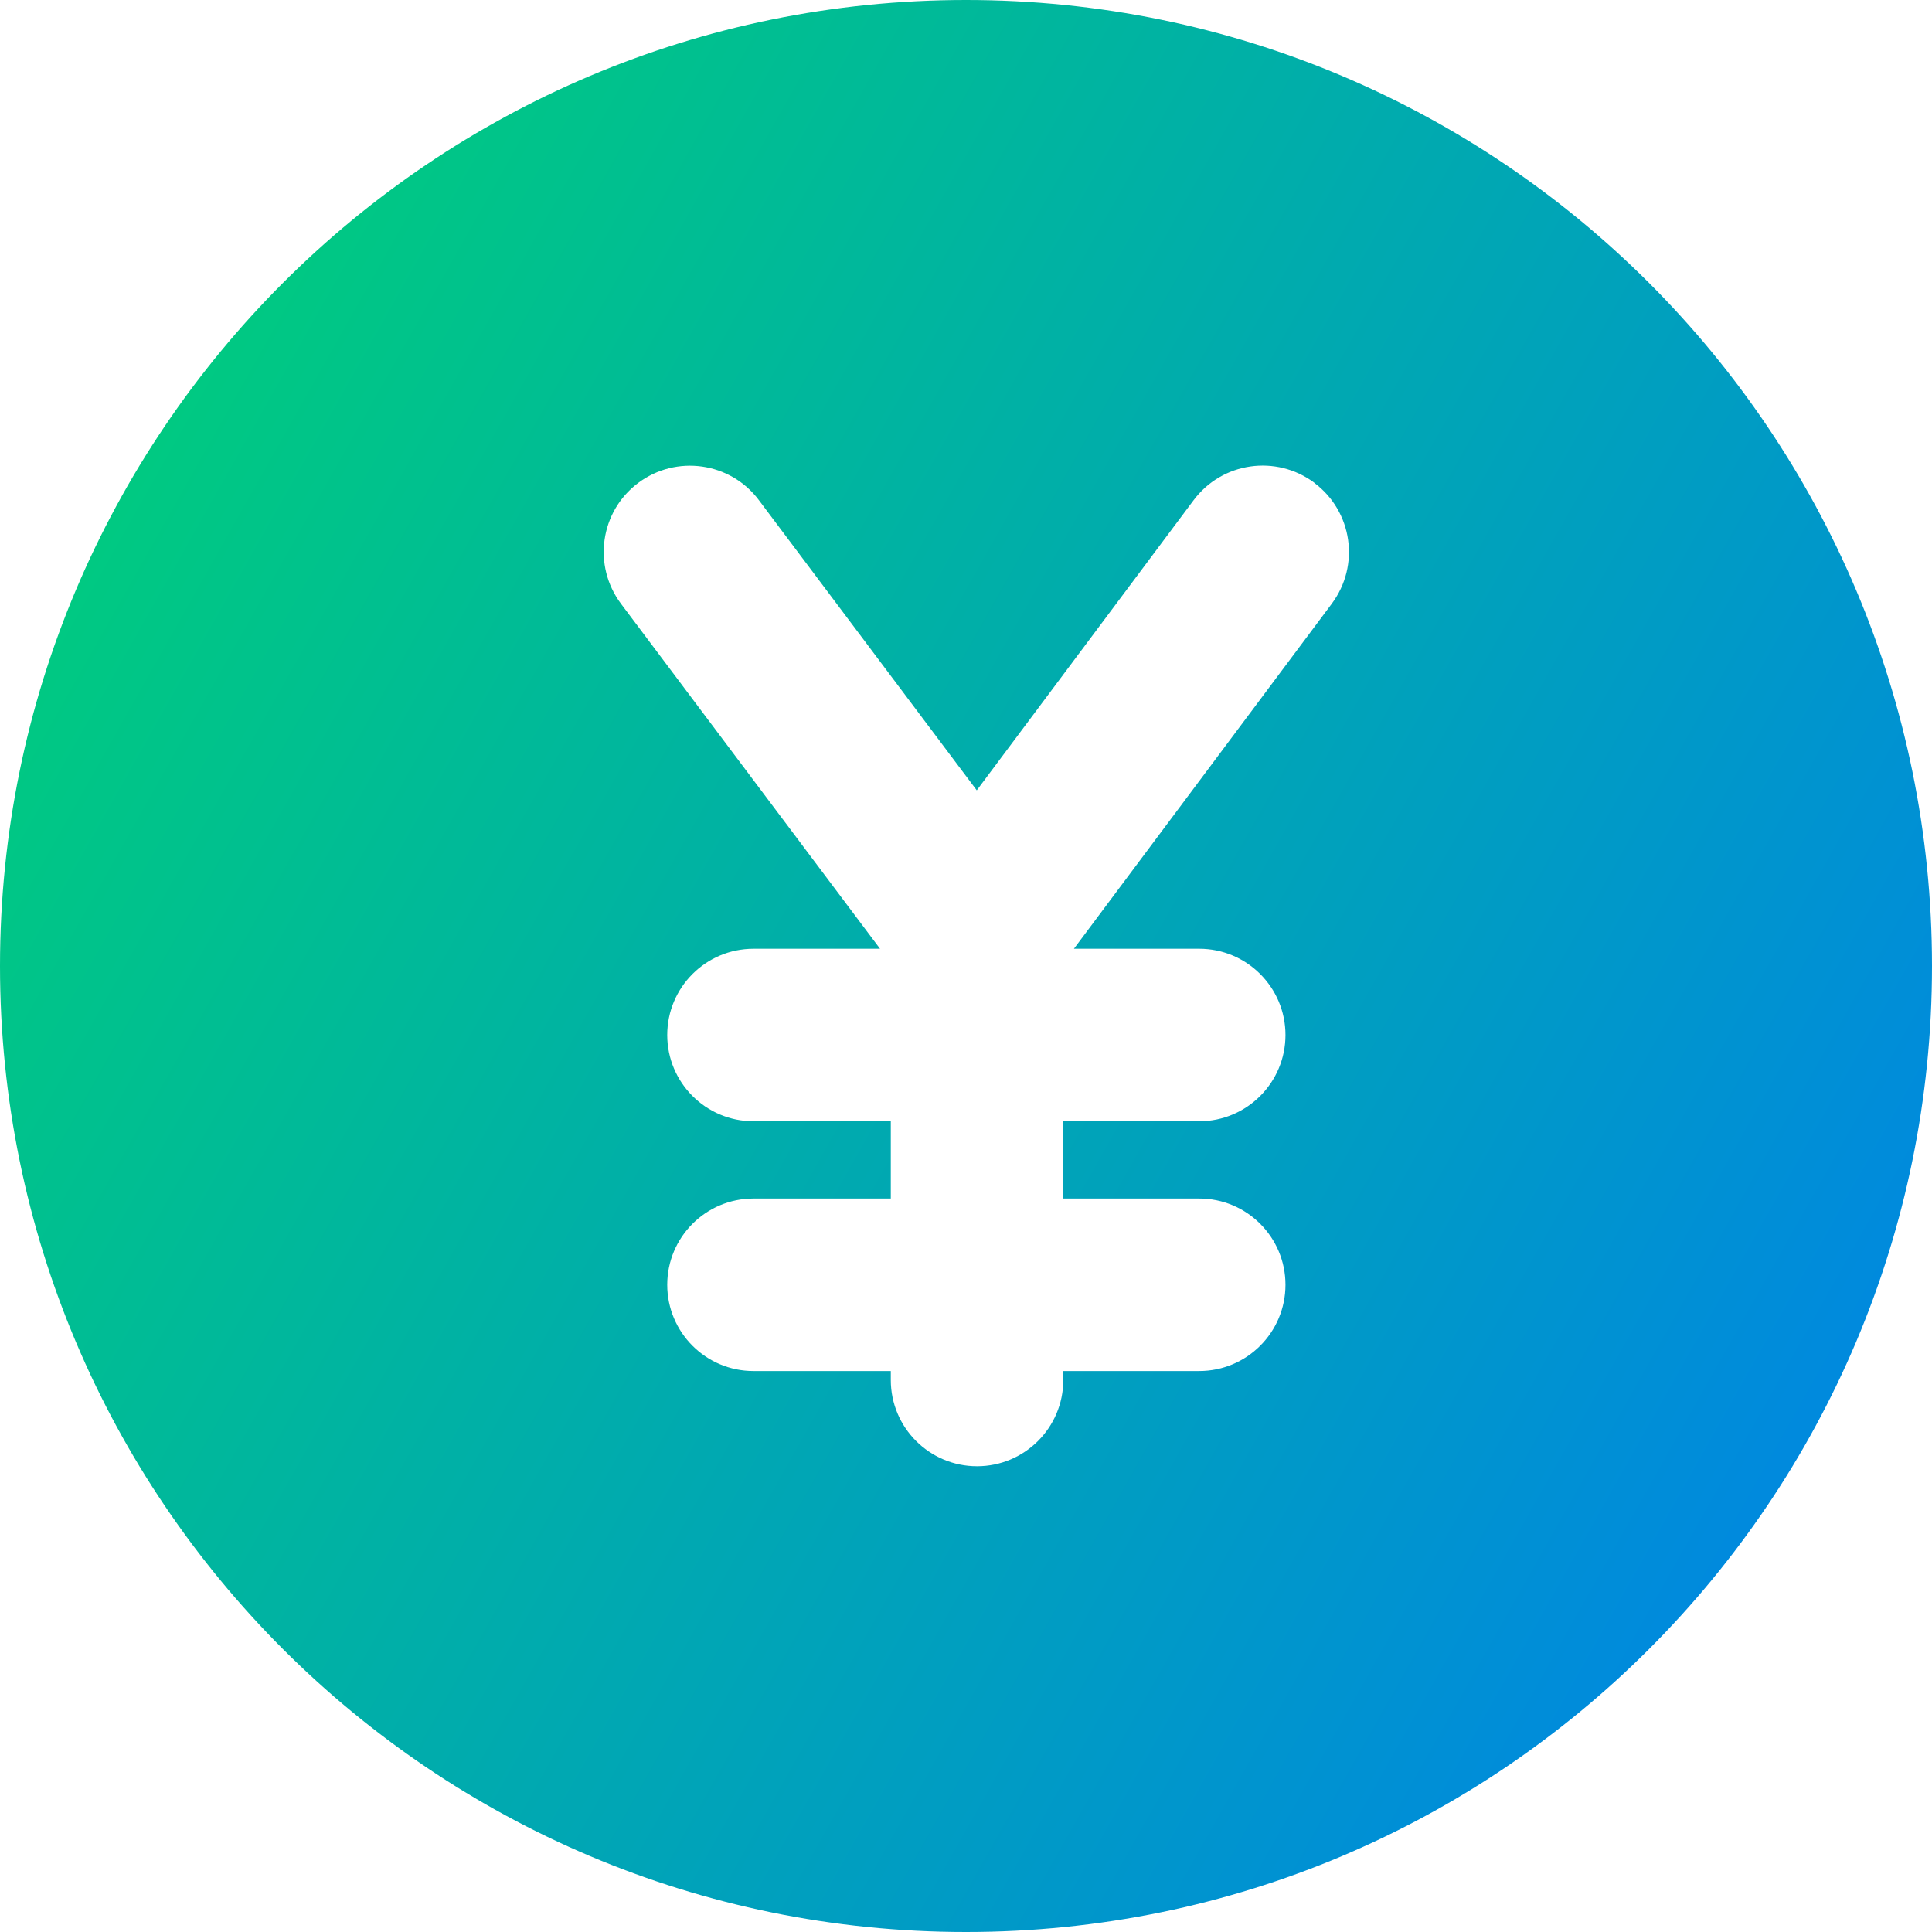 <svg xmlns="http://www.w3.org/2000/svg" fill="none" viewBox="0 0 14 14" id="Yuan-Yen-Circle--Streamline-Core-Gradient">
  <desc>
    Yuan Yen Circle Streamline Icon: https://streamlinehq.com
  </desc>
  <g id="Free Gradient/Money Shopping/yuan-yen-circle--exchange-payment-forex-finance-yuan-yen-renmindi-foreign-currency">
    <path id="Subtract" fill="url(#paint0_linear_14402_14535)" fill-rule="evenodd" d="M7 0C3.134 0 0 3.134 0 7c0 3.866 3.134 7 7 7 3.866 0 7-3.134 7-7 0-3.866-3.134-7-7-7Zm2.524 3.499c.277.207.333.598.127.875L7.782 6.875h.908c.345 0 .625.28.625.625s-.28.625-.625.625h-.985v.56h.985c.345 0 .625.28.625.625s-.28.625-.625.625h-.985V10c0 .345-.28.625-.625.625-.345 0-.625-.28-.625-.625v-.065h-.995c-.345 0-.625-.28-.625-.625s.28-.625.625-.625h.995v-.56h-.995c-.345 0-.625-.28-.625-.625s.28-.625.625-.625h.917L4.5 4.375c-.207-.276-.152-.668.124-.875.276-.207.668-.152.875.124l1.579 2.103 1.571-2.102c.207-.277.598-.333.875-.127Z" clip-rule="evenodd"></path>
  </g>
  <defs>
    <linearGradient id="paint0_linear_14402_14535" x1=".538" x2="16.494" y1="1.131" y2="10.125" gradientUnits="userSpaceOnUse">
      <stop stop-color="#00d078"></stop>
      <stop offset="1" stop-color="#007df0"></stop>
    </linearGradient>
  </defs>
</svg>